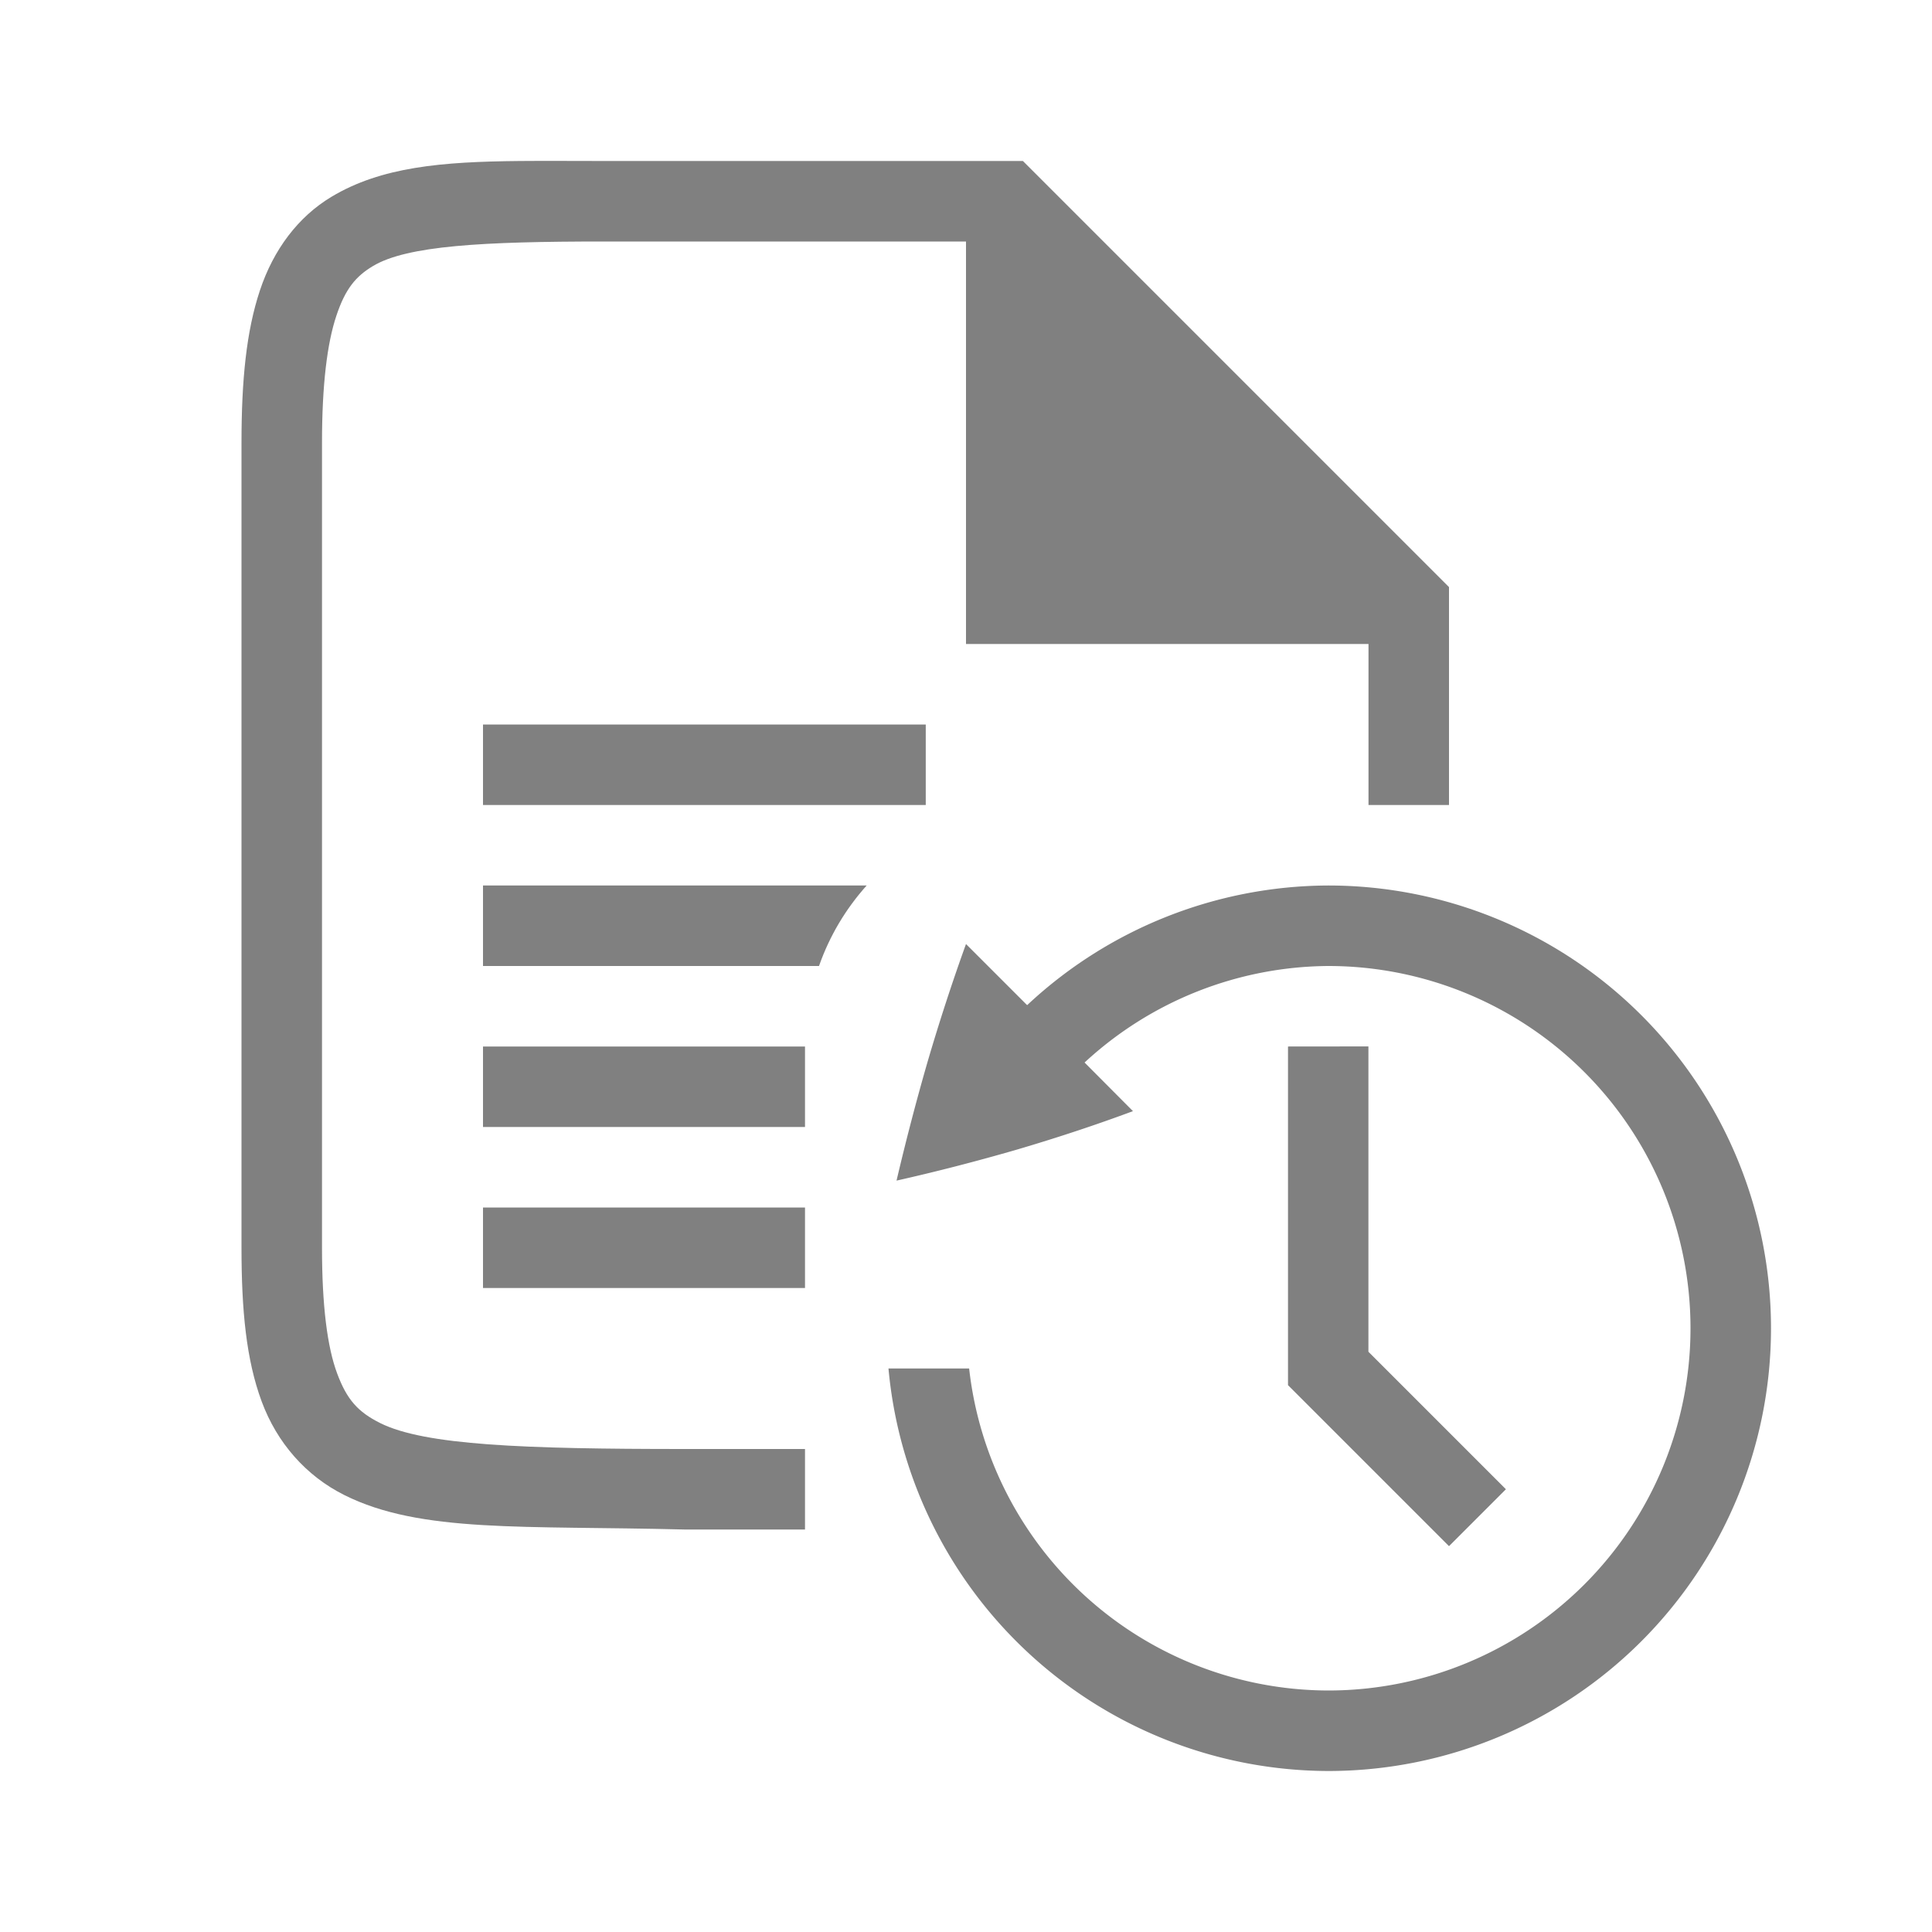 <?xml version="1.0" encoding="UTF-8" standalone="no"?>
<svg
   height="24"
   id="svg7384"
   version="1.1"
   width="24"
   sodipodi:docname="history.svg"
   inkscape:version="1.1.2 (76b9e6a115, 2022-02-25)"
   xmlns:inkscape="http://www.inkscape.org/namespaces/inkscape"
   xmlns:sodipodi="http://sodipodi.sourceforge.net/DTD/sodipodi-0.dtd"
   xmlns="http://www.w3.org/2000/svg"
   xmlns:svg="http://www.w3.org/2000/svg"
   xmlns:rdf="http://www.w3.org/1999/02/22-rdf-syntax-ns#"
   xmlns:cc="http://creativecommons.org/ns#"
   xmlns:dc="http://purl.org/dc/elements/1.1/">
  <sodipodi:namedview
     id="namedview21"
     pagecolor="#ffffff"
     bordercolor="#666666"
     borderopacity="1.0"
     inkscape:pageshadow="2"
     inkscape:pageopacity="0.0"
     inkscape:pagecheckerboard="0"
     showgrid="false"
     width="24px"
     inkscape:zoom="32"
     inkscape:cx="25.890625"
     inkscape:cy="8.25"
     inkscape:window-width="1920"
     inkscape:window-height="1043"
     inkscape:window-x="1920"
     inkscape:window-y="0"
     inkscape:window-maximized="1"
     inkscape:current-layer="svg7384">
    <inkscape:grid
       type="xygrid"
       id="grid837"
       dotted="false" />
    <inkscape:grid
       type="xygrid"
       id="grid839"
       dotted="true"
       spacingx="0.5"
       spacingy="0.5"
       empspacing="10" />
  </sodipodi:namedview>
  <defs
     id="defs7386">
    <linearGradient
       id="linearGradient5606"
       inkscape:swatch="solid">
      <stop
         id="stop5608"
         offset="0"
         style="stop-color:#000000;stop-opacity:1;" />
    </linearGradient>
    <linearGradient
       id="linearGradient4526"
       inkscape:swatch="solid">
      <stop
         id="stop4528"
         offset="0"
         style="stop-color:#ffffff;stop-opacity:1;" />
    </linearGradient>
    <linearGradient
       id="linearGradient3600-4"
       inkscape:swatch="gradient">
      <stop
         id="stop3602-7"
         offset="0"
         style="stop-color:#f4f4f4;stop-opacity:1" />
      <stop
         id="stop3604-6"
         offset="1"
         style="stop-color:#dbdbdb;stop-opacity:1" />
    </linearGradient>
  </defs>
  <path
     id="path874"
     style="color:#000000;fill:#808080;fill-opacity:1;-inkscape-stroke:none"
     d="M 6.455 2 C 5.486 2.009 4.737 2.073 4.117 2.445 C 3.704 2.693 3.397 3.101 3.229 3.607 C 3.06 4.114 3 4.722 3 5.5 L 3 15.5 C 3 16.278 3.059 16.891 3.25 17.408 C 3.441 17.925 3.803 18.335 4.277 18.572 C 5.226 19.047 6.501 18.949 8.5 19 L 10 19 L 10 18 L 8.5 18 C 6.5 18 5.274 17.953 4.723 17.678 C 4.447 17.54 4.309 17.387 4.188 17.061 C 4.066 16.734 4 16.222 4 15.5 L 4 5.5 C 4 4.778 4.065 4.261 4.178 3.924 C 4.29 3.586 4.421 3.432 4.633 3.305 C 5.056 3.051 6 3 7.5 3 L 12 3 L 12 8 L 17 8 L 17 10 L 18 10 L 18 7.293 L 12.707 2 L 7.5 2 C 7.125 2 6.778 1.997 6.455 2 z M 6 9 L 6 10 L 11.5 10 L 11.5 9 L 6 9 z M 6 11 L 6 12 L 10.174 12 C 10.305 11.626 10.507 11.289 10.766 11 L 6 11 z M 6 13 L 6 14 L 10 14 L 10 13 L 6 13 z M 6 15 L 6 16 L 10 16 L 10 15 L 6 15 z " />
  <path
     style="color:#000000;fill:#808080;stroke-linecap:square;-inkscape-stroke:none"
     d="m 16,13 v 0.5 3.707 l 1.646,1.646 0.354,0.354 0.707,-0.707 -0.354,-0.354 -1.354,-1.354 v -3.293 -0.5 z"
     id="path179" />
  <path
     id="path2"
     style="line-height:125%;-inkscape-font-specification:Ubuntu;text-align:center;fill:#808080;stroke-width:1"
     d="M 16.5 11 A 5.5 5.5 0 0 0 12.76 12.486 L 12.752 12.479 L 12 11.727 C 11.827 12.206 11.669 12.692 11.525 13.182 C 11.383 13.673 11.254 14.168 11.137 14.666 C 11.627 14.556 12.123 14.428 12.625 14.283 C 13.131 14.134 13.615 13.974 14.074 13.803 L 13.473 13.199 A 4.5 4.5 0 0 1 16.5 12 A 4.5 4.5 0 0 1 21 16.5 A 4.5 4.5 0 0 1 16.5 21 A 4.5 4.5 0 0 1 12.039 17 L 11.037 17 A 5.5 5.5 0 0 0 16.5 22 A 5.5 5.5 0 0 0 22 16.5 A 5.5 5.5 0 0 0 16.5 11 z " />
</svg>
